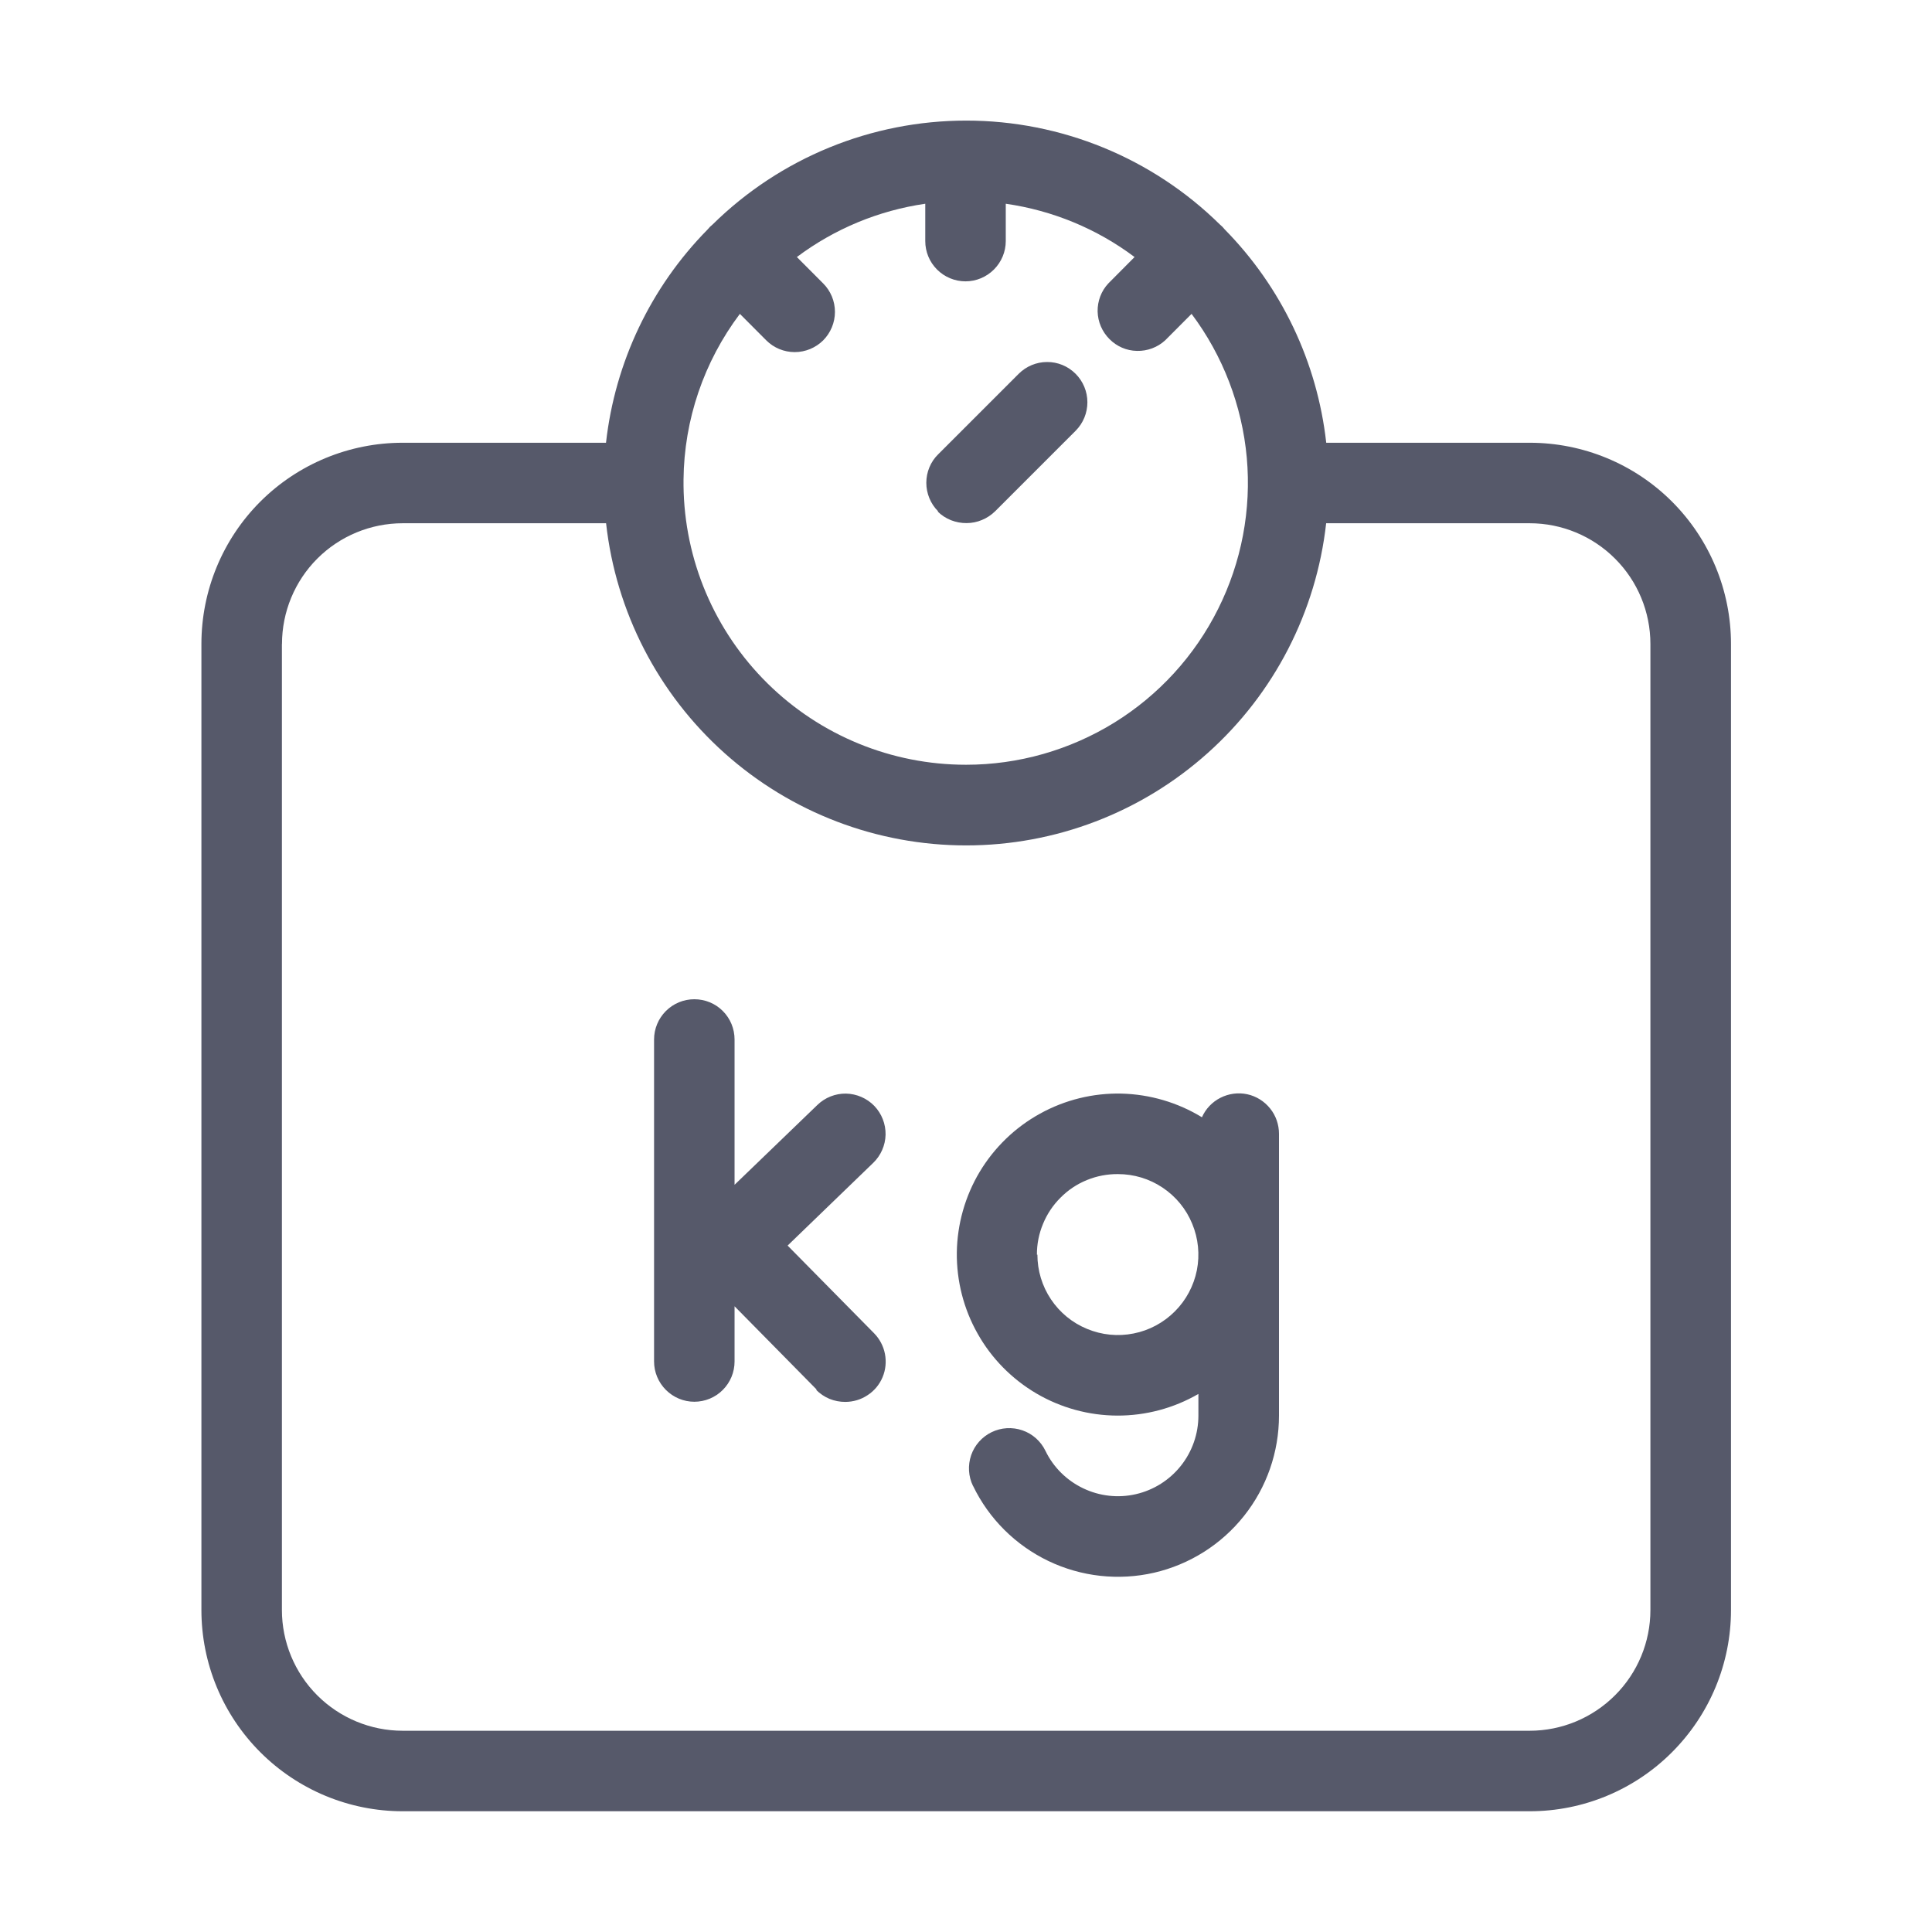 <svg width="24" height="24" viewBox="0 0 24 24" fill="none" xmlns="http://www.w3.org/2000/svg">
<path d="M5.002 22.5C4.339 22.5 3.703 22.236 3.234 21.767C2.765 21.298 2.502 20.663 2.502 20V8C2.502 7.336 2.765 6.7 3.234 6.231C3.703 5.763 4.339 5.5 5.002 5.5H7.528C7.64 4.501 8.083 3.569 8.788 2.853C8.807 2.829 8.829 2.807 8.853 2.788C9.693 1.961 10.824 1.498 12.003 1.498C13.181 1.498 14.313 1.961 15.153 2.788C15.164 2.797 15.175 2.807 15.185 2.817C15.194 2.827 15.204 2.838 15.213 2.849C15.919 3.566 16.363 4.499 16.475 5.5H19.003C19.666 5.5 20.302 5.763 20.77 6.231C21.239 6.7 21.503 7.336 21.503 8V20C21.503 20.663 21.239 21.298 20.77 21.767C20.302 22.236 19.666 22.5 19.003 22.5H5.002ZM3.502 8V20C3.502 20.397 3.66 20.779 3.941 21.06C4.222 21.341 4.604 21.5 5.002 21.5H19.002C19.4 21.5 19.781 21.341 20.062 21.06C20.344 20.779 20.502 20.397 20.502 20V8C20.502 7.602 20.344 7.22 20.062 6.939C19.781 6.658 19.4 6.5 19.002 6.5H16.474C16.351 7.6 15.828 8.617 15.002 9.355C14.177 10.094 13.109 10.502 12.002 10.502C10.894 10.502 9.825 10.094 9 9.355C8.175 8.617 7.651 7.6 7.529 6.5H5.003C4.605 6.5 4.223 6.658 3.942 6.939C3.661 7.22 3.503 7.602 3.503 8H3.502ZM12.002 9.5C12.652 9.5 13.289 9.318 13.842 8.977C14.395 8.635 14.842 8.146 15.132 7.564C15.423 6.983 15.546 6.332 15.488 5.685C15.429 5.038 15.192 4.419 14.802 3.899L14.474 4.228C14.379 4.315 14.254 4.362 14.124 4.359C13.995 4.357 13.873 4.304 13.782 4.212C13.691 4.121 13.638 3.998 13.635 3.869C13.633 3.74 13.68 3.615 13.768 3.521L14.094 3.193C13.625 2.841 13.074 2.614 12.494 2.531V2.995C12.494 3.127 12.441 3.254 12.347 3.348C12.253 3.442 12.126 3.495 11.994 3.495C11.861 3.495 11.734 3.442 11.64 3.348C11.546 3.254 11.494 3.127 11.494 2.995V2.531C10.915 2.615 10.367 2.842 9.899 3.193L10.226 3.521C10.319 3.614 10.372 3.741 10.372 3.874C10.372 4.007 10.319 4.134 10.226 4.228C10.132 4.321 10.005 4.374 9.872 4.374C9.739 4.374 9.612 4.321 9.519 4.228L9.191 3.899C8.744 4.493 8.498 5.214 8.491 5.958C8.491 5.971 8.491 5.983 8.491 5.996C8.491 6.009 8.491 6.02 8.491 6.033C8.501 6.957 8.876 7.839 9.533 8.488C10.19 9.137 11.076 9.5 11.999 9.5H12.002ZM12.087 18.459C12.029 18.34 12.021 18.203 12.064 18.077C12.107 17.952 12.199 17.849 12.318 17.791C12.438 17.733 12.575 17.725 12.7 17.768C12.826 17.811 12.929 17.903 12.987 18.023C13.085 18.226 13.25 18.39 13.455 18.488C13.659 18.586 13.89 18.612 14.111 18.561C14.332 18.51 14.528 18.386 14.669 18.209C14.81 18.032 14.887 17.812 14.887 17.585V17.316C14.581 17.493 14.234 17.586 13.88 17.585C13.527 17.584 13.18 17.489 12.876 17.311C12.571 17.132 12.318 16.876 12.145 16.568C11.971 16.261 11.882 15.912 11.886 15.559C11.891 15.206 11.989 14.86 12.17 14.557C12.352 14.254 12.611 14.004 12.92 13.834C13.229 13.663 13.578 13.577 13.932 13.585C14.285 13.594 14.629 13.695 14.931 13.879C14.977 13.774 15.059 13.689 15.161 13.637C15.264 13.585 15.381 13.569 15.493 13.593C15.605 13.617 15.706 13.68 15.778 13.77C15.85 13.859 15.888 13.971 15.888 14.085V17.585C15.888 18.038 15.735 18.478 15.453 18.832C15.171 19.187 14.777 19.435 14.336 19.537C13.895 19.638 13.432 19.587 13.023 19.391C12.615 19.195 12.285 18.867 12.088 18.459H12.087ZM12.887 15.585C12.887 15.782 12.945 15.976 13.055 16.14C13.165 16.305 13.321 16.433 13.504 16.508C13.687 16.584 13.888 16.604 14.082 16.565C14.276 16.527 14.454 16.431 14.594 16.291C14.734 16.152 14.829 15.973 14.868 15.779C14.906 15.585 14.886 15.384 14.81 15.202C14.735 15.019 14.607 14.863 14.442 14.753C14.278 14.643 14.085 14.585 13.887 14.585C13.755 14.584 13.624 14.609 13.502 14.659C13.379 14.709 13.268 14.783 13.175 14.877C13.081 14.97 13.007 15.081 12.957 15.203C12.906 15.325 12.88 15.455 12.881 15.587L12.887 15.585ZM10.145 17.262L9.125 16.227V16.913C9.125 17.045 9.073 17.172 8.979 17.266C8.886 17.36 8.758 17.413 8.625 17.413C8.493 17.413 8.366 17.36 8.272 17.266C8.178 17.172 8.125 17.045 8.125 16.913V12.913C8.125 12.78 8.178 12.653 8.272 12.559C8.366 12.465 8.493 12.413 8.625 12.413C8.758 12.413 8.886 12.465 8.979 12.559C9.073 12.653 9.125 12.78 9.125 12.913V14.718L10.154 13.726C10.249 13.634 10.377 13.583 10.51 13.585C10.642 13.588 10.769 13.643 10.861 13.738C10.953 13.834 11.003 13.962 11.001 14.095C10.998 14.227 10.943 14.353 10.848 14.445L9.784 15.473L10.857 16.561C10.927 16.632 10.974 16.721 10.993 16.818C11.012 16.916 11.002 17.016 10.964 17.107C10.926 17.199 10.861 17.277 10.778 17.331C10.696 17.386 10.599 17.415 10.499 17.415C10.432 17.415 10.366 17.402 10.304 17.377C10.242 17.351 10.186 17.313 10.139 17.266L10.145 17.262ZM11.654 6.352C11.607 6.305 11.57 6.25 11.545 6.189C11.52 6.128 11.507 6.063 11.507 5.998C11.507 5.932 11.52 5.866 11.545 5.806C11.57 5.745 11.607 5.69 11.654 5.644L12.654 4.644C12.748 4.55 12.875 4.497 13.007 4.497C13.14 4.496 13.267 4.549 13.361 4.643C13.455 4.737 13.508 4.864 13.508 4.997C13.508 5.129 13.456 5.257 13.362 5.351L12.362 6.351C12.315 6.397 12.26 6.434 12.199 6.459C12.138 6.485 12.073 6.498 12.007 6.498C11.941 6.499 11.875 6.486 11.813 6.462C11.751 6.437 11.695 6.401 11.648 6.354L11.654 6.352Z" fill="#56596A"/>
</svg>
